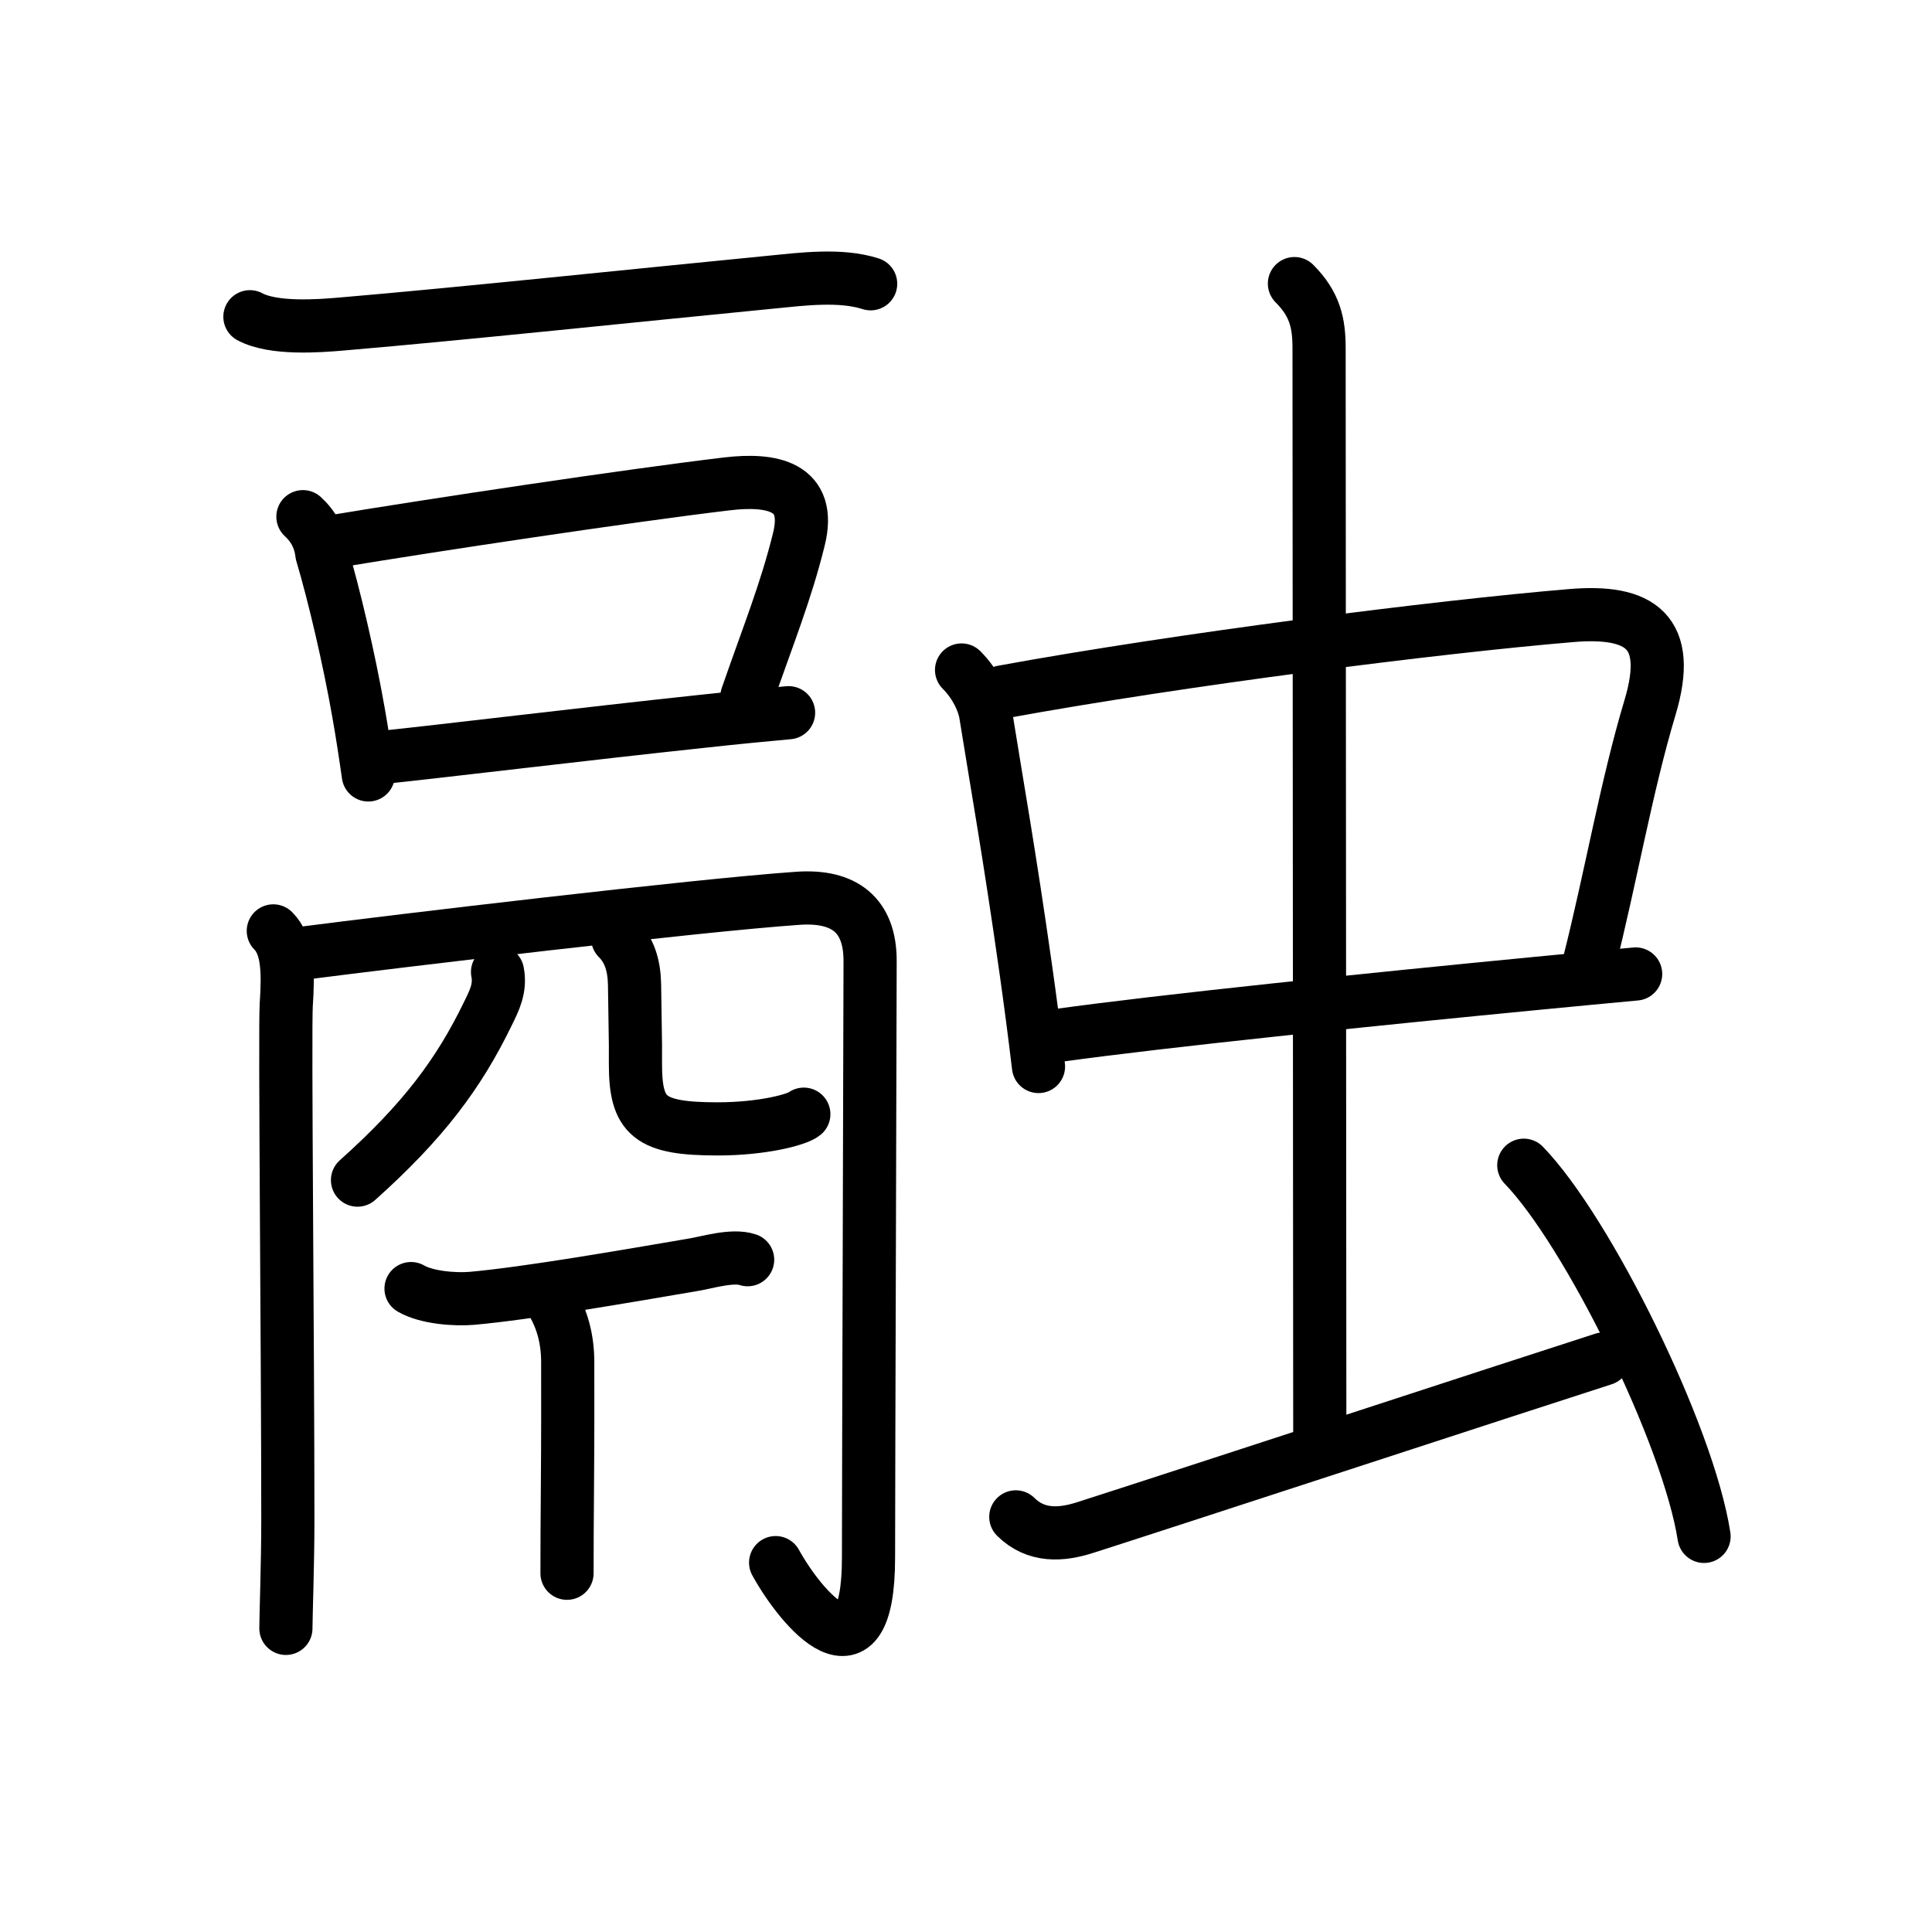 <svg xmlns="http://www.w3.org/2000/svg" width="109" height="109" viewBox="0 0 109 109" style="fill:none;stroke:currentColor;stroke-width:3;stroke-linecap:round;stroke-linejoin:round;">
<path id="kvg:0878d-s1" d="M14.1,17.87c1.32,0.71,3.84,0.53,5.29,0.4c6.59-0.56,16.53-1.61,24.1-2.35c1.74-0.17,3.92-0.46,5.63,0.09"/>
<path id="kvg:0878d-s2" d="M17.09,29.15c0.61,0.56,0.97,1.25,1.07,2.09c0.68,2.29,1.53,5.89,2.07,8.98c0.21,1.19,0.39,2.37,0.55,3.5"/>
<path id="kvg:0878d-s3" d="M18.95,30.53c5.48-0.91,16.53-2.57,22.06-3.23c2.53-0.3,4.81,0.11,4.06,3.13c-0.74,2.99-1.7,5.32-2.93,8.87"/>
<path id="kvg:0878d-s4" d="M21.68,42.72c3-0.31,11.61-1.35,17.81-2.01c2.01-0.22,3.77-0.39,5-0.5"/>
<path id="kvg:0878d-s5" d="M15.42,52.52c0.84,0.84,0.85,2.36,0.73,4.16c-0.09,1.39,0.09,19.49,0.09,29.07c0,2.5-0.11,5.43-0.11,6.12"/>
<path id="kvg:0878d-s6" d="M17.15,53.77c5.09-0.66,22.21-2.7,27.87-3.09c2.61-0.18,4.07,0.94,4.07,3.53c0,3.11-0.09,29.05-0.09,33.66c0,7.42-3.8,2.9-5.24,0.29"/>
<path id="kvg:0878d-s7" d="M28.07,54.84c0.18,0.91-0.18,1.61-0.55,2.36c-1.64,3.38-3.64,6.06-7.35,9.38"/>
<path id="kvg:0878d-s8" d="M34.85,52.94c0.67,0.67,0.93,1.54,0.95,2.62c0.07,4.85,0.05,2.69,0.05,4.46c0,2.98,0.78,3.67,4.64,3.67c2.56,0,4.5-0.53,4.86-0.83"/>
<path id="kvg:0878d-s9" d="M23.19,72.7c0.88,0.51,2.46,0.63,3.43,0.55c3.15-0.28,8.66-1.24,12.53-1.9c0.74-0.12,2.18-0.57,3.03-0.28"/>
<path id="kvg:0878d-s10" d="M31.21,73.57c0.49,0.88,0.82,1.93,0.82,3.29c0,2.64,0.01,3.41-0.02,7.59c-0.01,1.2-0.02,2.6-0.02,4.31"/>
<path id="kvg:0878d-s11" d="M54.25,37.8c0.79,0.79,1.25,1.8,1.36,2.49c0.63,3.94,1.34,7.87,2.27,14.44c0.24,1.7,0.48,3.51,0.71,5.44"/>
<path id="kvg:0878d-s12" d="M56.55,39.04c10.05-1.84,24.56-3.68,32.09-4.31c3.9-0.33,5.74,0.89,4.45,5.19c-1.34,4.46-2.21,9.58-3.45,14.47"/>
<path id="kvg:0878d-s13" d="M59.67,58.42c5.96-0.83,17.61-2.03,27.13-2.95c1.94-0.19,3.79-0.36,5.48-0.52"/>
<path id="kvg:0878d-s14" d="M73.03,16c1.17,1.17,1.39,2.25,1.39,3.65c0,0.84,0.04,55.1,0.04,61.18"/>
<path id="kvg:0878d-s15" d="M57.31,85.58c1.14,1.13,2.57,1.04,3.95,0.59c4.94-1.58,25.21-8.22,29.21-9.5"/>
<path id="kvg:0878d-s16" d="M85.97,65.74c3.59,3.7,9.28,15.19,10.17,20.94"/>
</svg>